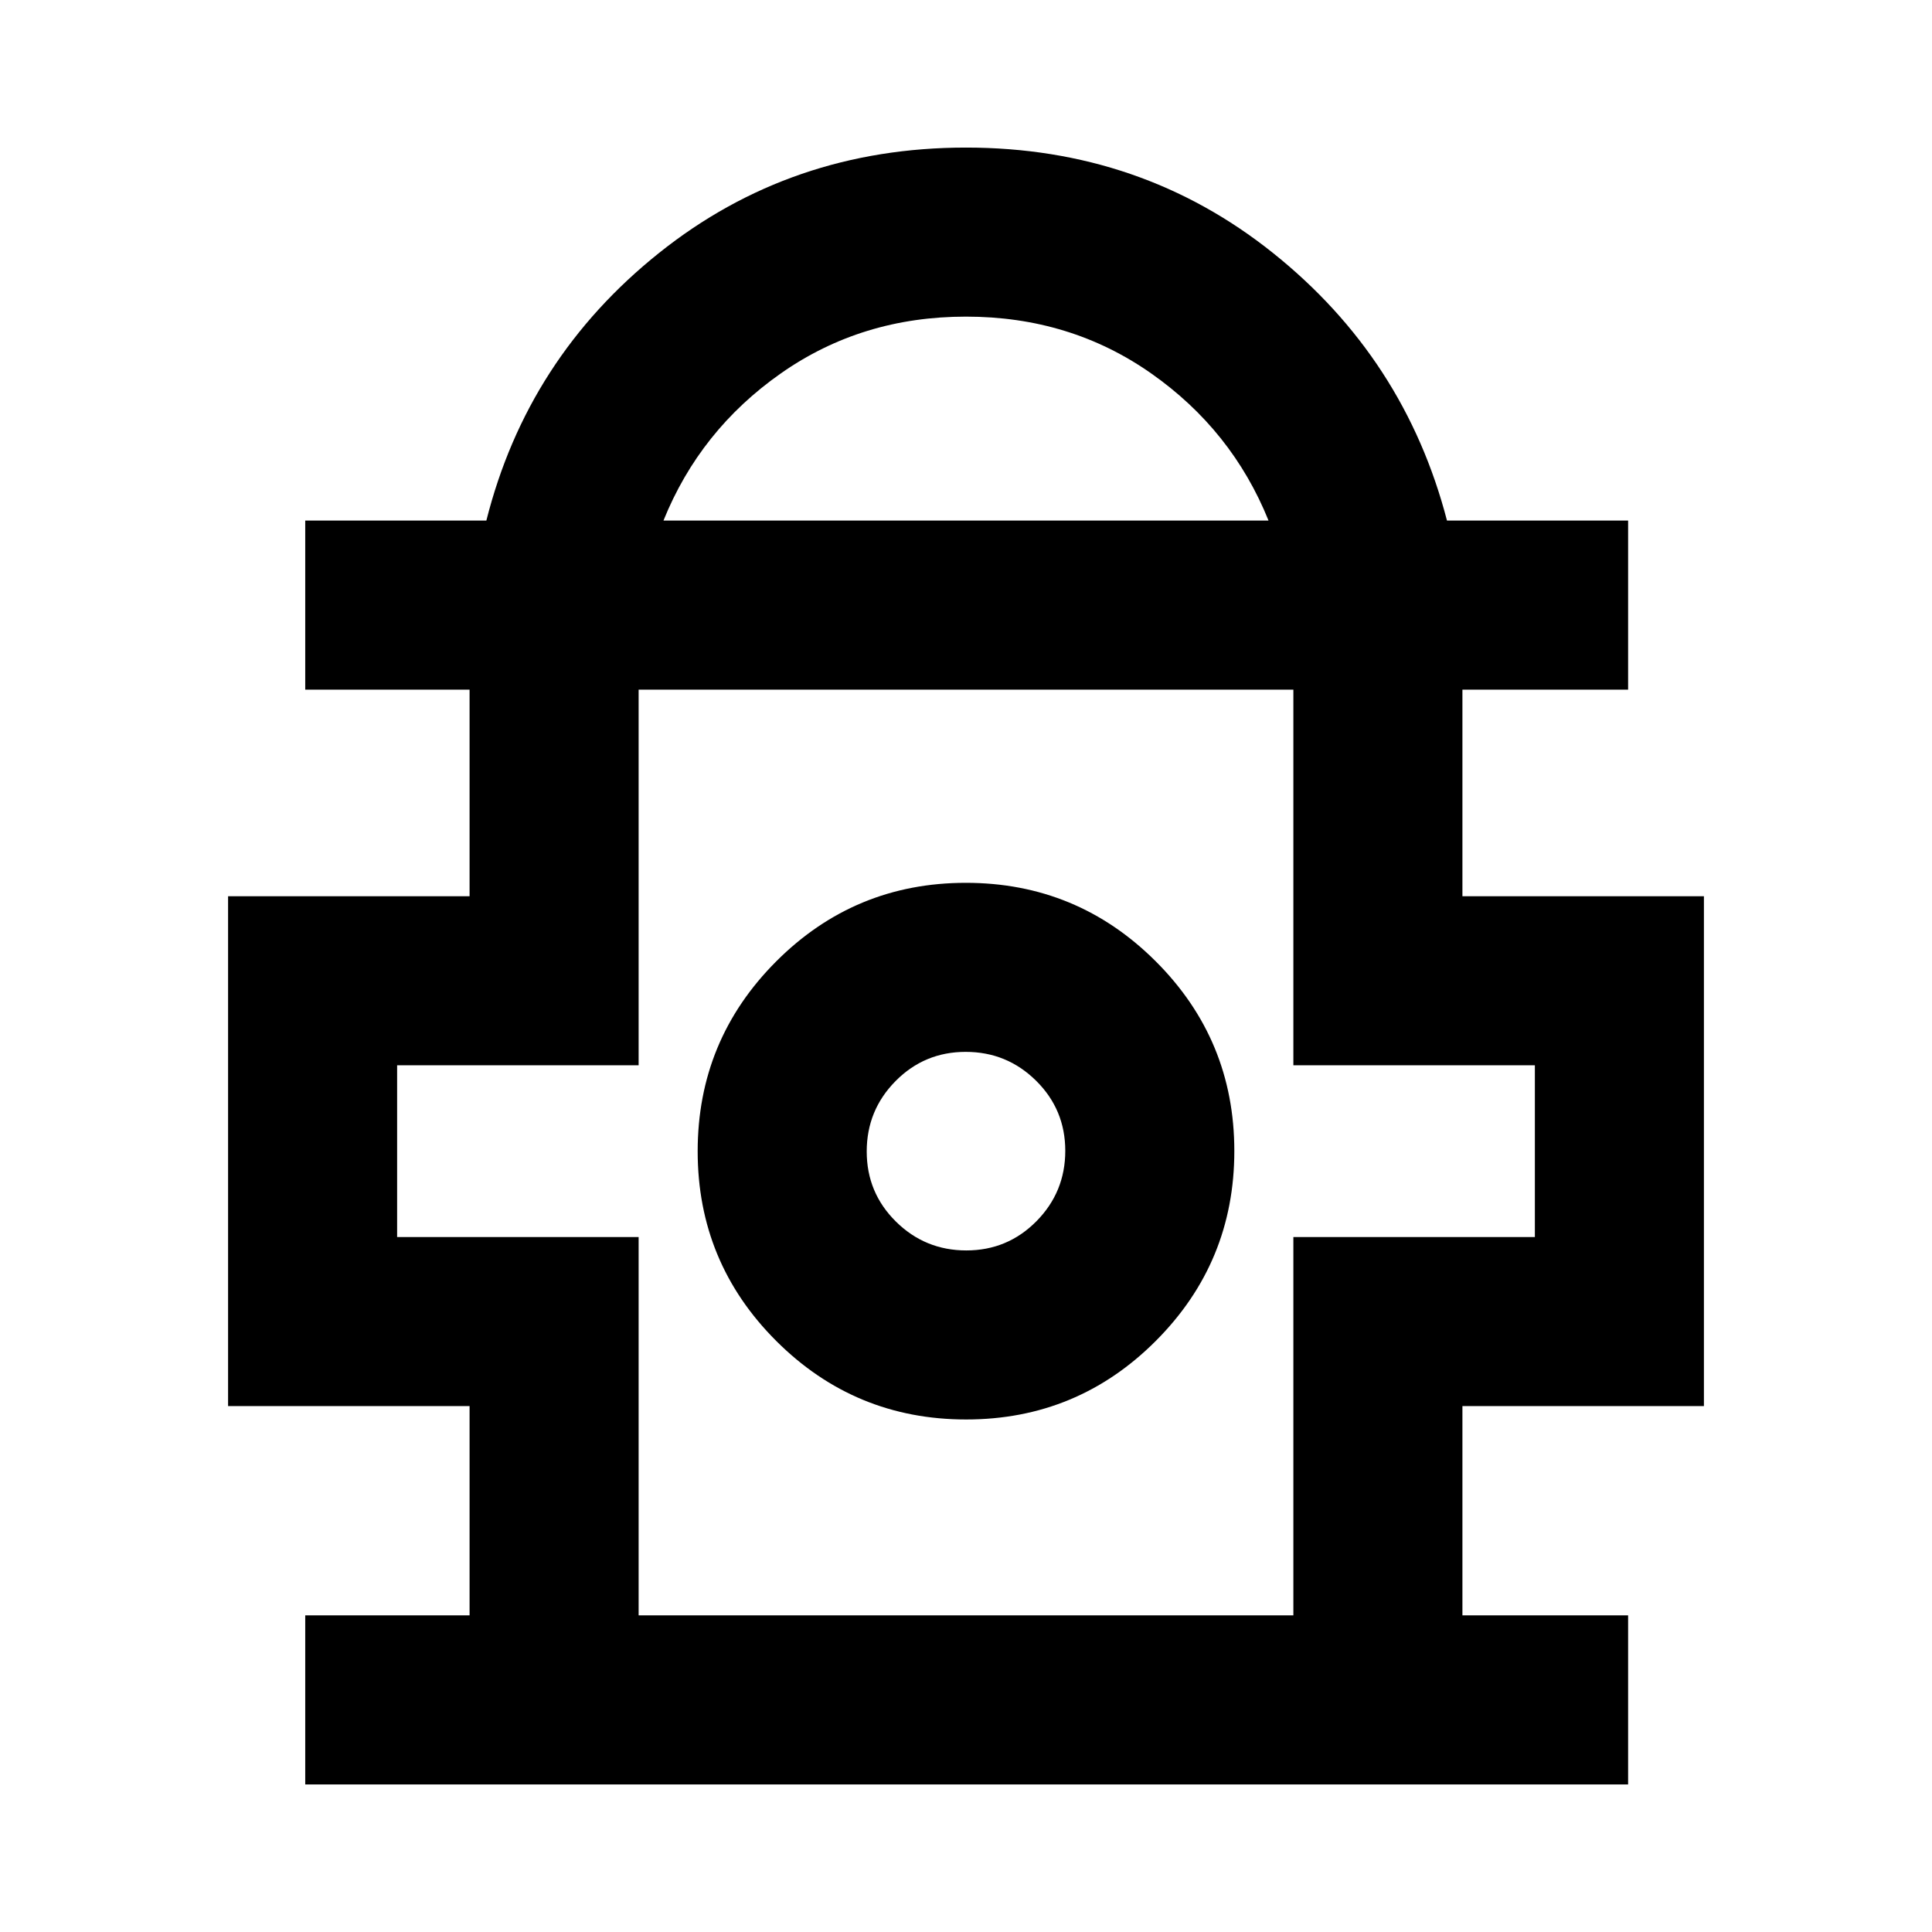 <svg xmlns="http://www.w3.org/2000/svg" height="40" viewBox="0 -960 960 960" width="40"><path d="M151.67-73.33v-84h81.66v-104h-120v-253.34h120v-102.66h-81.66v-84h90Q262-782 327.5-834.33 393-886.67 480-886.67t152.5 52.34Q698-782 719-701.33h90v84h-82.33v102.66h120v253.34h-120v104H809v84H151.67Zm178-628h300.66q-18.14-44.94-58.34-73.14-40.19-28.2-91.99-28.2t-91.99 28.2q-40.2 28.2-58.34 73.14Zm-12.34 544h325.34v-188h120v-85.34h-120v-186.66H317.33v186.66h-120v85.34h120v188Zm162.74-97.34q55.26 0 94.26-39.06 39-39.07 39-94.34 0-55.26-39.06-94.26-39.07-39-94.34-39-55.26 0-94.26 39.06-39 39.07-39 94.34 0 55.26 39.06 94.26 39.07 39 94.34 39Zm.09-84q-20.49 0-34.99-14.34-14.5-14.34-14.5-34.83t14.34-34.99q14.34-14.5 34.83-14.5t34.99 14.34q14.5 14.34 14.5 34.83t-14.34 34.99q-14.34 14.5-34.83 14.5Zm-.16-49Zm0-229.66Z"/></svg>
